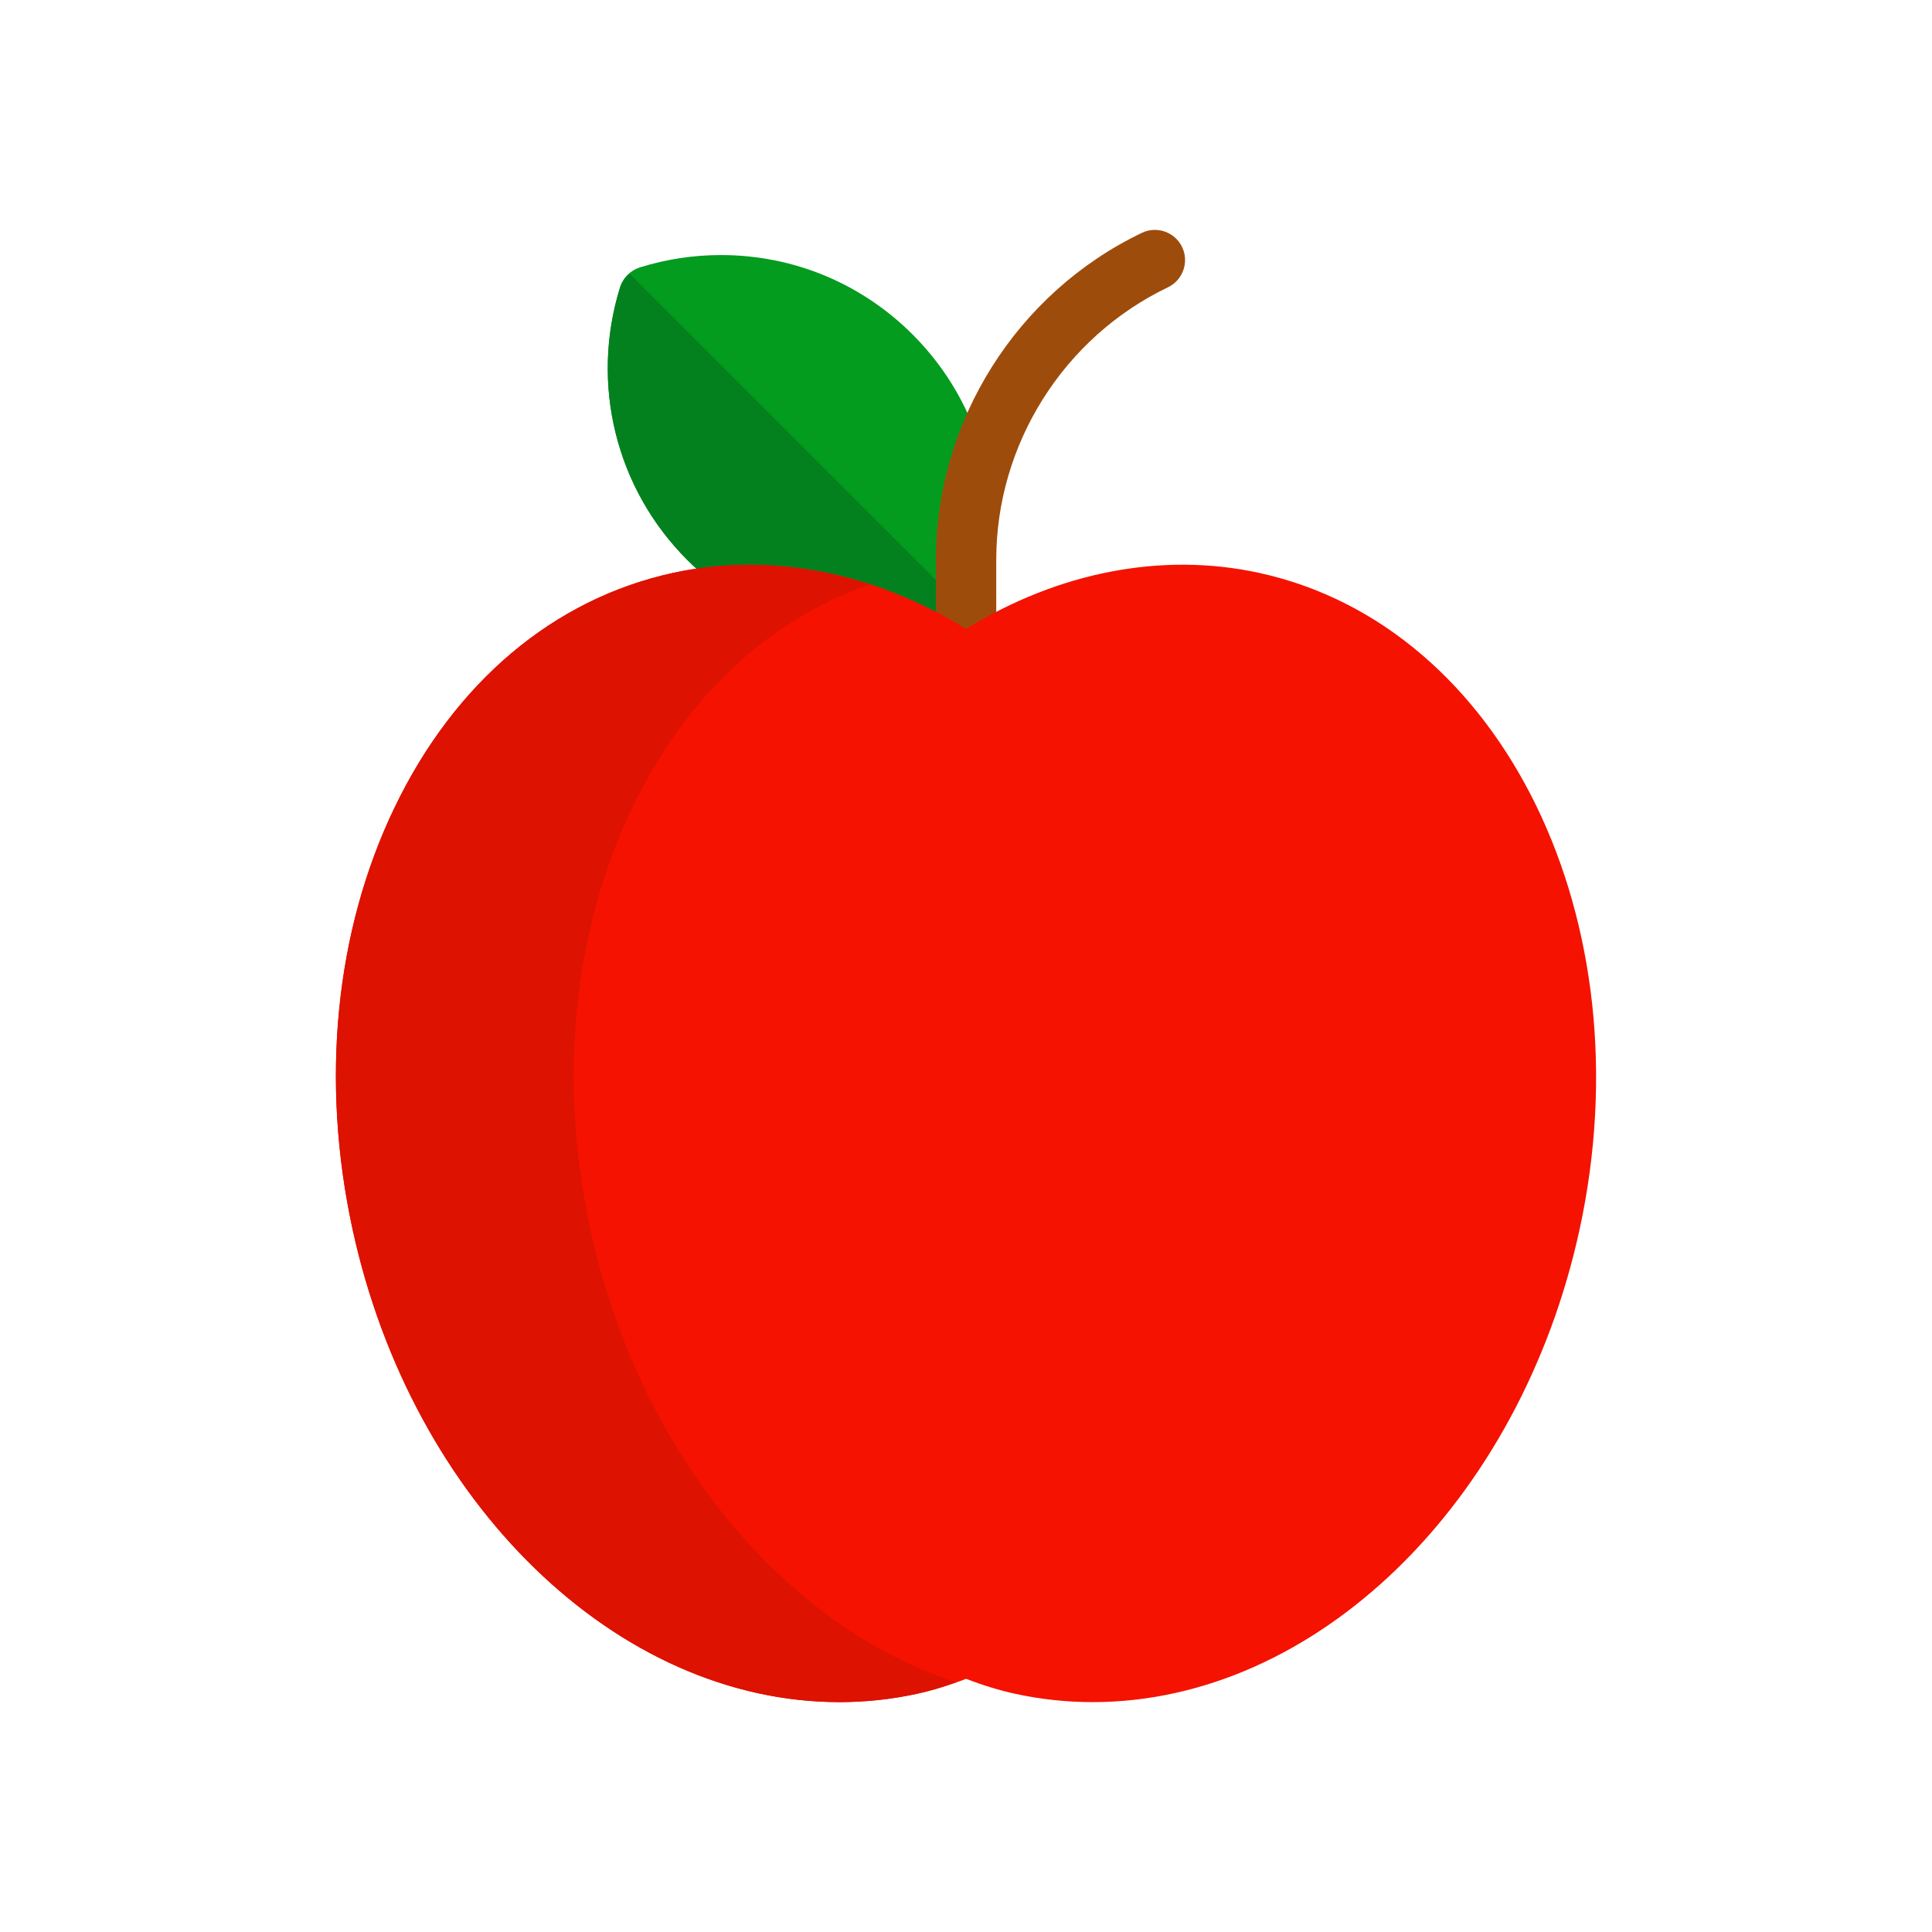 <svg enable-background="new 0 0 64 64" height="512" viewBox="0 0 64 64" width="512" xmlns="http://www.w3.org/2000/svg"><g id="_x33_-Apple"><g><path d="m30.236 11.085c-1.699-1.7-3.956-2.636-6.353-2.636-.911 0-1.814.137-2.684.408-.314.098-.561.344-.658.658-.996 3.204-.143 6.667 2.228 9.037 1.699 1.7 3.955 2.636 6.353 2.636.911 0 1.814-.137 2.684-.408.314-.098.56-.344.658-.658.996-3.203.143-6.666-2.228-9.037z" fill="#049c1f"/><path d="m20.857 9.064c-.142.121-.258.268-.315.451-.996 3.204-.143 6.667 2.228 9.037 1.699 1.7 3.955 2.636 6.353 2.636.911 0 1.814-.137 2.684-.408.183-.057.33-.174.451-.315z" fill="#04811f"/><g><path d="m32.003 22.636c-.552 0-1-.448-1-1v-3.094c0-4.593 2.678-8.843 6.822-10.828.496-.24 1.096-.028 1.334.47.238.498.027 1.095-.471 1.334-3.454 1.655-5.686 5.197-5.686 9.024v3.094c0 .552-.448 1-1 1z" fill="#9e4c0b"/></g><path d="m41.707 18.977c-3.204-.697-6.638-.034-9.704 1.858-3.064-1.893-6.495-2.555-9.703-1.858-3.962.862-7.245 3.632-9.242 7.801-1.957 4.083-2.446 9.039-1.376 13.953 1.973 9.07 8.756 15.654 16.13 15.654.861 0 1.724-.093 2.565-.276.518-.113 1.042-.272 1.626-.496.584.224 1.109.383 1.626.496.841.183 1.704.276 2.565.276h.001c7.373 0 14.156-6.583 16.13-15.654 2.227-10.237-2.536-19.996-10.618-21.754z" fill="#f51200"/><g><path d="m19.556 40.731c-1.069-4.914-.581-9.87 1.376-13.953 1.764-3.68 4.531-6.266 7.881-7.415-2.155-.699-4.383-.848-6.514-.386-3.962.862-7.245 3.632-9.242 7.801-1.957 4.083-2.446 9.039-1.376 13.953 1.973 9.07 8.756 15.654 16.13 15.654.861 0 1.724-.093 2.565-.276.414-.09.842-.221 1.292-.38-5.709-1.875-10.506-7.611-12.113-14.998z" fill="#dd1200"/></g></g></g></svg>